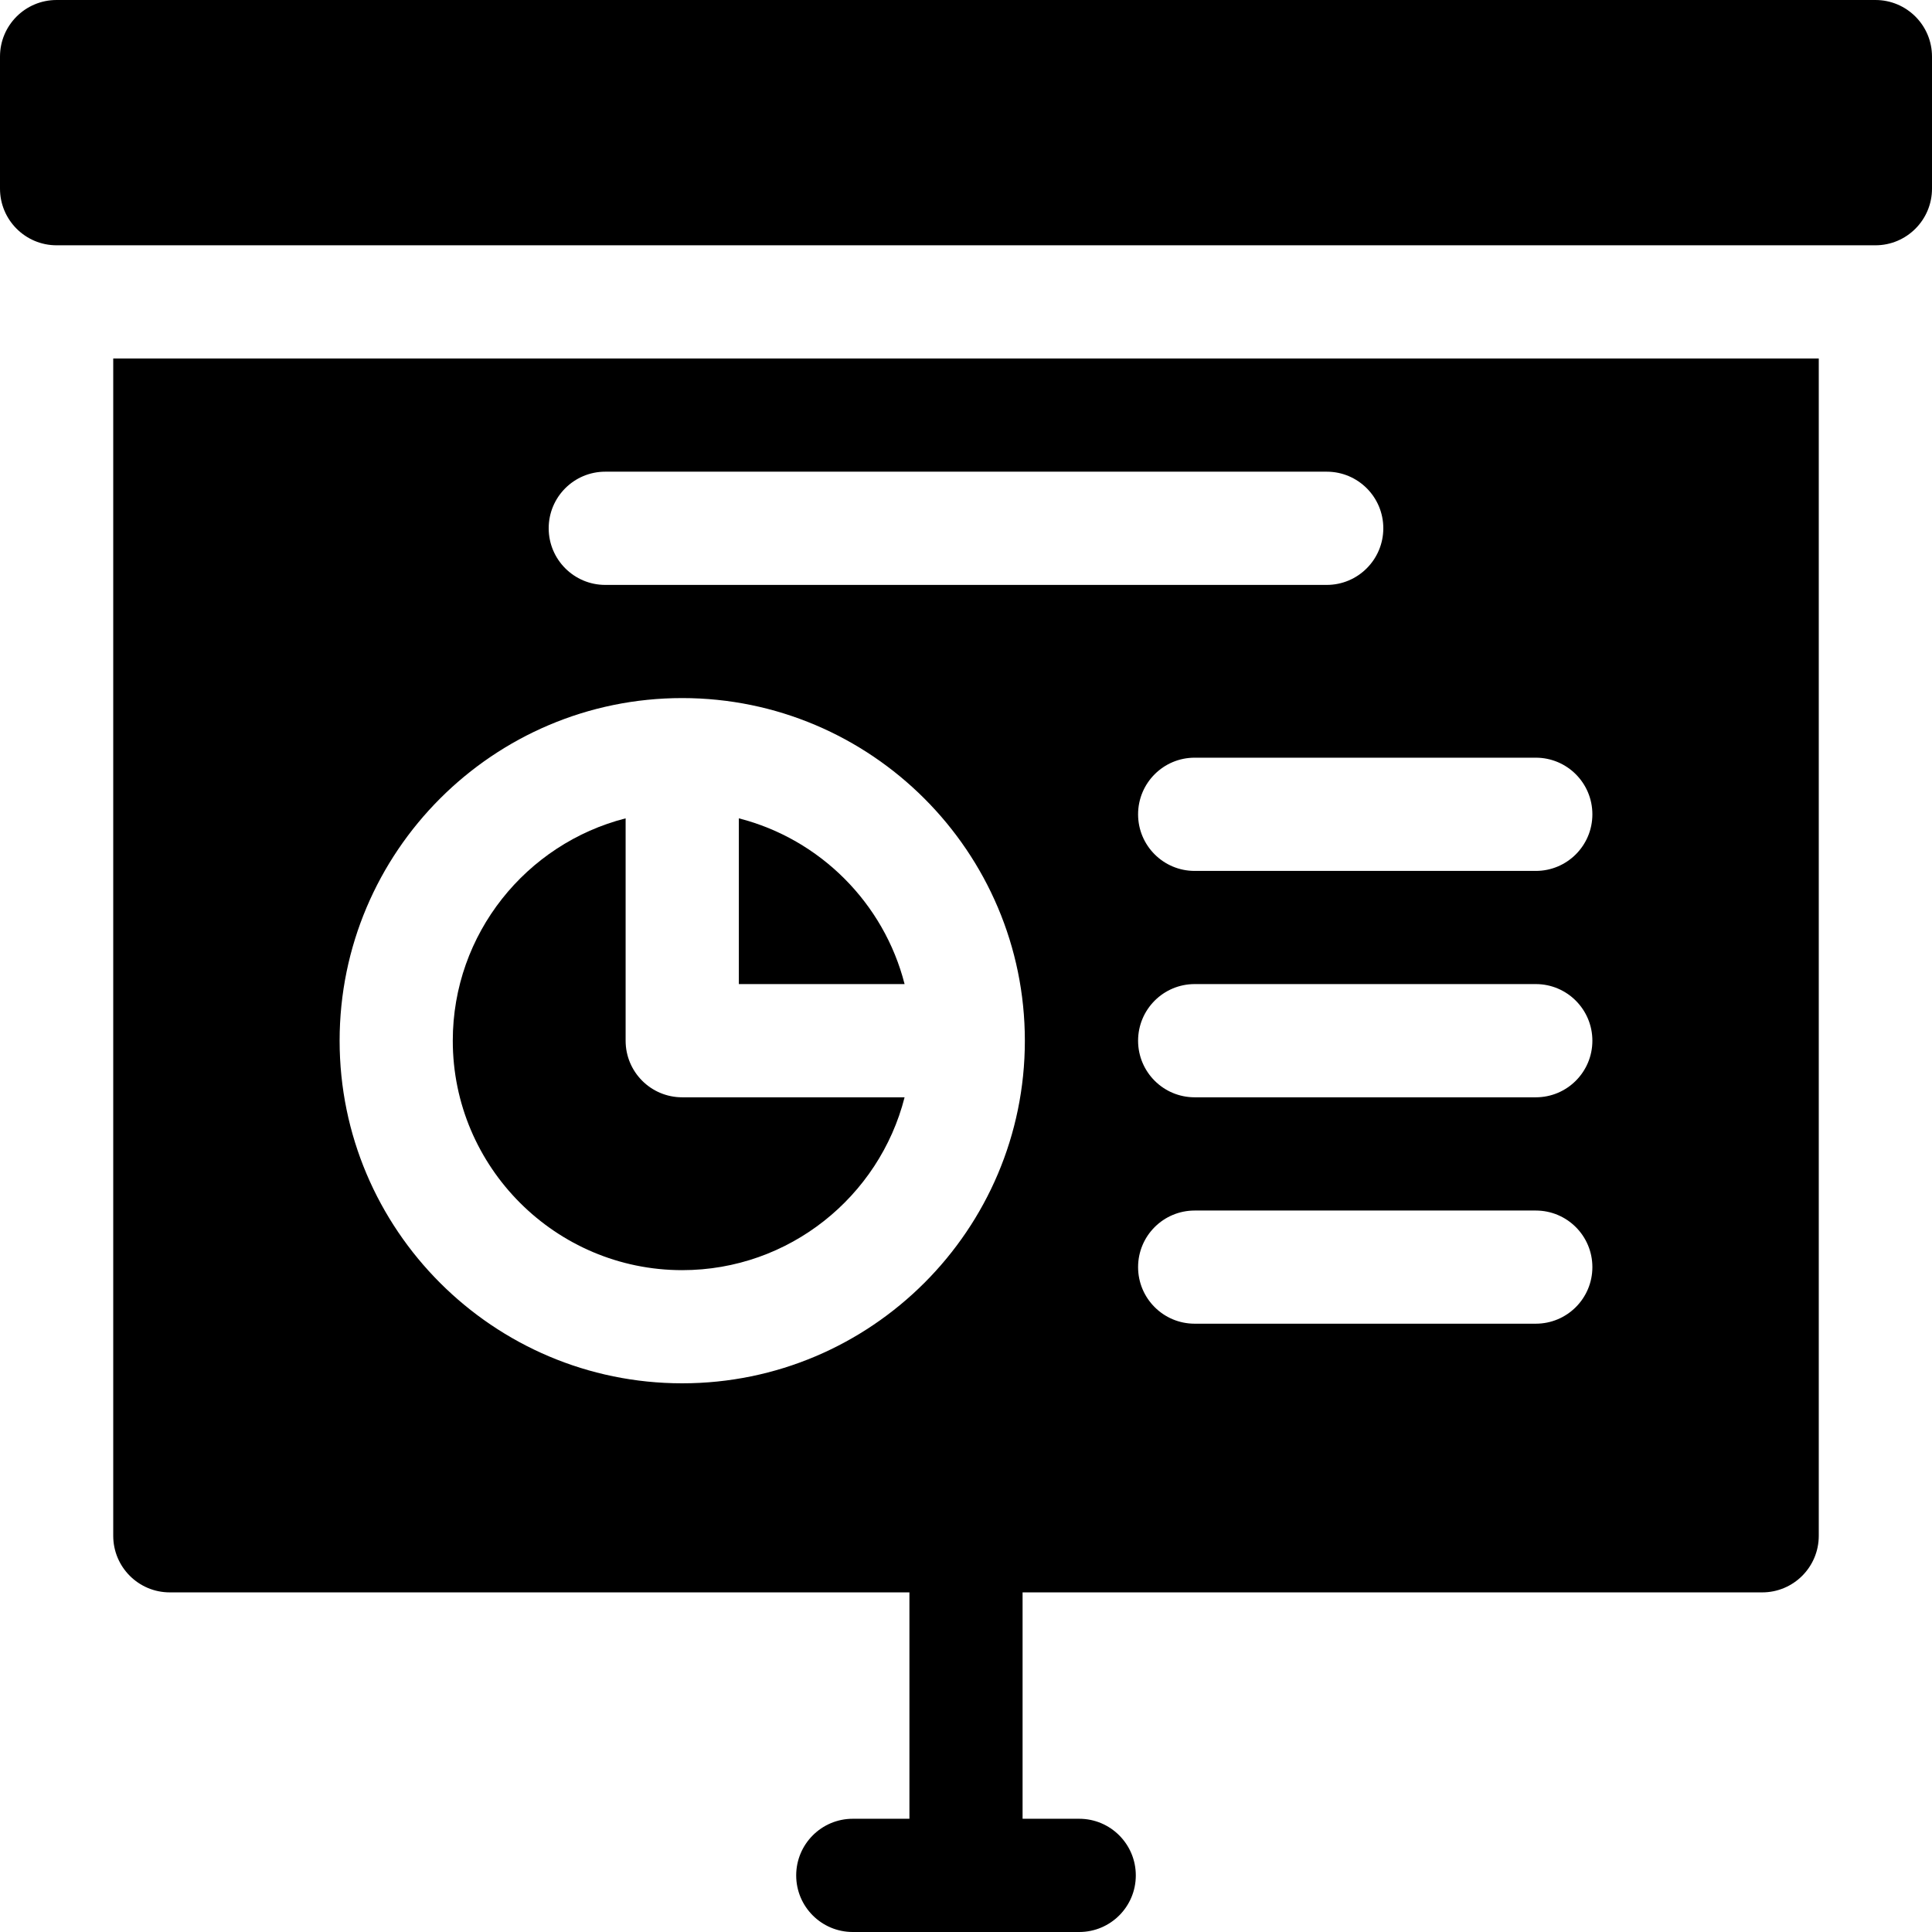 <svg width="28" height="28" viewBox="0 0 28 28" fill="none" xmlns="http://www.w3.org/2000/svg">
<path d="M27.18 0H0.82C0.367 0 0 0.367 0 0.82V2.734C0 3.187 0.367 3.555 0.82 3.555H27.18C27.633 3.555 28 3.187 28 2.734V0.82C28 0.367 27.633 0 27.18 0Z" fill="black"/>
<path d="M9.887 18.408C11.438 18.408 12.744 17.341 13.11 15.903H9.887C9.434 15.903 9.067 15.536 9.067 15.083V11.86C7.629 12.227 6.562 13.532 6.562 15.083C6.562 16.916 8.054 18.408 9.887 18.408Z" fill="black"/>
<path d="M10.708 11.86V14.262H13.11C12.81 13.087 11.883 12.16 10.708 11.86V11.86Z" fill="black"/>
<path d="M1.641 22.258C1.641 22.711 2.008 23.078 2.461 23.078H13.18V26.359H12.359C11.906 26.359 11.539 26.727 11.539 27.18C11.539 27.633 11.906 28 12.359 28H15.641C16.094 28 16.461 27.633 16.461 27.18C16.461 26.727 16.094 26.359 15.641 26.359H14.82V23.078H25.539C25.992 23.078 26.359 22.711 26.359 22.258V5.195H1.641V22.258ZM22.258 19.184H17.314C16.861 19.184 16.494 18.817 16.494 18.364C16.494 17.911 16.861 17.544 17.314 17.544H22.258C22.711 17.544 23.078 17.911 23.078 18.364C23.078 18.817 22.711 19.184 22.258 19.184ZM22.258 15.903H17.314C16.861 15.903 16.494 15.536 16.494 15.083C16.494 14.63 16.861 14.262 17.314 14.262H22.258C22.711 14.262 23.078 14.63 23.078 15.083C23.078 15.536 22.711 15.903 22.258 15.903ZM23.078 11.802C23.078 12.255 22.711 12.622 22.258 12.622H17.314C16.861 12.622 16.494 12.255 16.494 11.802C16.494 11.348 16.861 10.981 17.314 10.981H22.258C22.711 10.981 23.078 11.348 23.078 11.802ZM8.772 6.836H19.228C19.681 6.836 20.048 7.203 20.048 7.656C20.048 8.109 19.681 8.477 19.228 8.477H8.772C8.319 8.477 7.952 8.109 7.952 7.656C7.952 7.203 8.319 6.836 8.772 6.836V6.836ZM9.887 10.117C12.625 10.117 14.853 12.345 14.853 15.083C14.853 17.821 12.626 20.048 9.887 20.048C7.149 20.048 4.922 17.821 4.922 15.083C4.922 12.345 7.149 10.117 9.887 10.117Z" fill="black"/>
</svg>
